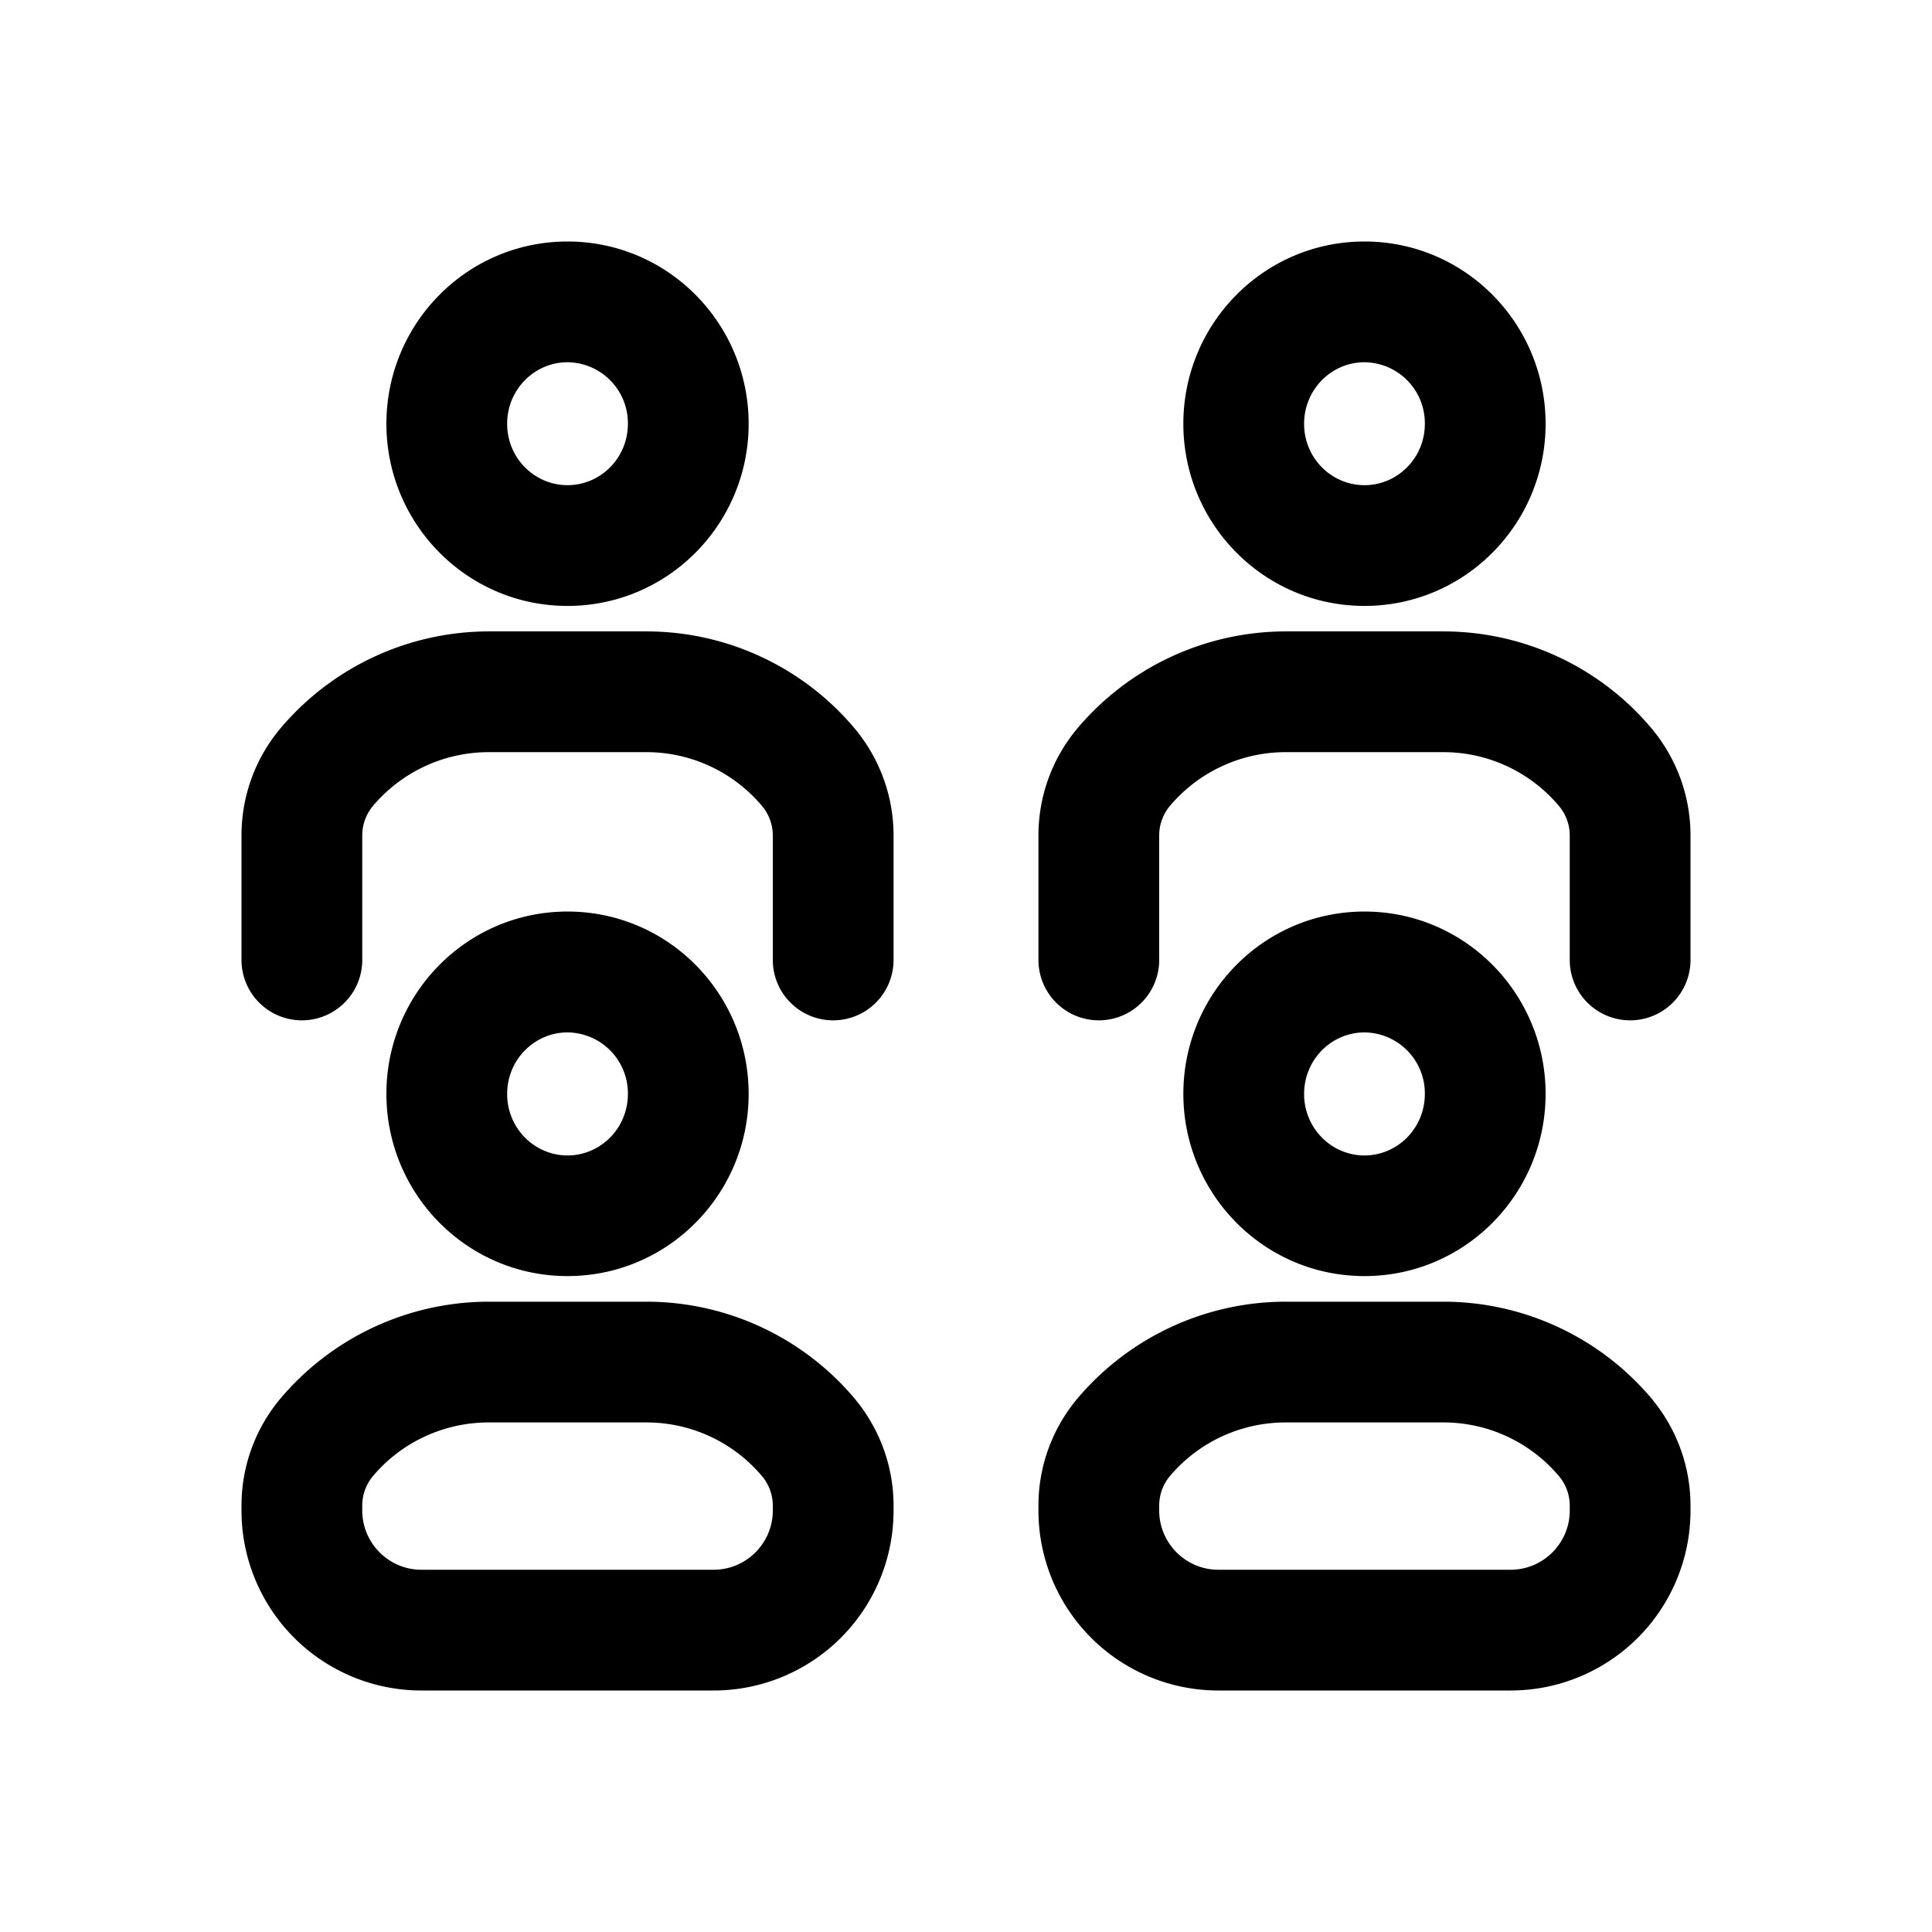 <svg xmlns="http://www.w3.org/2000/svg" width="16" height="16" fill="none" class="persona-icon" viewBox="0 0 16 16"><path fill="currentColor" fill-rule="evenodd" d="M2.326 6.028a2.26 2.26 0 0 1 1.721-.799h1.306c.663 0 1.293.292 1.721.799l-.381.323.381-.323c.21.249.326.564.326.89V7.95a.5.5 0 0 1-1 0V6.918a.38.38 0 0 0-.09-.244 1.25 1.25 0 0 0-.957-.445H4.047c-.369 0-.72.163-.958.445A.38.38 0 0 0 3 6.918V7.95a.5.5 0 0 1-1 0V6.918c0-.326.115-.641.326-.89m0 5.55a2.26 2.26 0 0 1 1.721-.798h1.306c.663 0 1.293.292 1.721.798.21.25.326.564.326.89v.041A1.49 1.49 0 0 1 5.91 14H3.49A1.49 1.49 0 0 1 2 12.51v-.042c0-.326.115-.64.326-.89m1.721.202c-.369 0-.72.162-.958.444a.38.38 0 0 0-.089.244v.041c0 .271.22.491.49.491h2.42c.27 0 .49-.22.49-.49v-.042a.38.38 0 0 0-.09-.244 1.25 1.25 0 0 0-.957-.444zM3.2 3.51C3.2 2.68 3.867 2 4.7 2s1.5.68 1.5 1.51c0 .828-.667 1.508-1.5 1.508s-1.5-.68-1.5-1.509m0 5.55c0-.83.667-1.51 1.5-1.51s1.5.68 1.5 1.51c0 .829-.667 1.509-1.5 1.509s-1.5-.68-1.5-1.51M4.7 3c-.272 0-.5.224-.5.51 0 .285.228.508.5.508s.5-.223.5-.509A.505.505 0 0 0 4.7 3m0 5.55c-.272 0-.5.224-.5.51 0 .285.228.509.5.509s.5-.224.5-.51a.505.505 0 0 0-.5-.509m4.226-2.522a2.26 2.26 0 0 1 1.721-.799h1.306c.663 0 1.293.292 1.721.799.21.249.326.564.326.89V7.95a.5.5 0 0 1-1 0V6.918a.38.38 0 0 0-.09-.244 1.25 1.25 0 0 0-.957-.445h-1.306c-.369 0-.72.163-.958.445a.38.38 0 0 0-.089.244V7.95a.5.5 0 0 1-1 0V6.918c0-.326.115-.641.326-.89m0 5.55a2.26 2.26 0 0 1 1.721-.798h1.306c.663 0 1.293.292 1.721.798.21.25.326.564.326.89v.041A1.49 1.49 0 0 1 12.51 14h-2.42a1.49 1.49 0 0 1-1.49-1.49v-.042c0-.326.115-.64.326-.89m1.721.202c-.369 0-.72.162-.958.444a.38.38 0 0 0-.089.244v.041c0 .271.22.491.49.491h2.42c.27 0 .49-.22.49-.49v-.042a.38.38 0 0 0-.09-.244 1.25 1.25 0 0 0-.957-.444zM9.8 3.51c0-.83.667-1.51 1.5-1.51s1.5.68 1.5 1.51c0 .828-.667 1.508-1.5 1.508s-1.5-.68-1.5-1.509m0 5.55c0-.83.667-1.51 1.5-1.51s1.5.68 1.5 1.51c0 .829-.667 1.509-1.5 1.509s-1.5-.68-1.5-1.51M11.3 3c-.272 0-.5.224-.5.51 0 .285.228.508.5.508s.5-.223.5-.509A.505.505 0 0 0 11.3 3m0 5.55c-.272 0-.5.224-.5.51 0 .285.228.509.5.509s.5-.224.5-.51a.505.505 0 0 0-.5-.509" clip-rule="evenodd"/></svg>